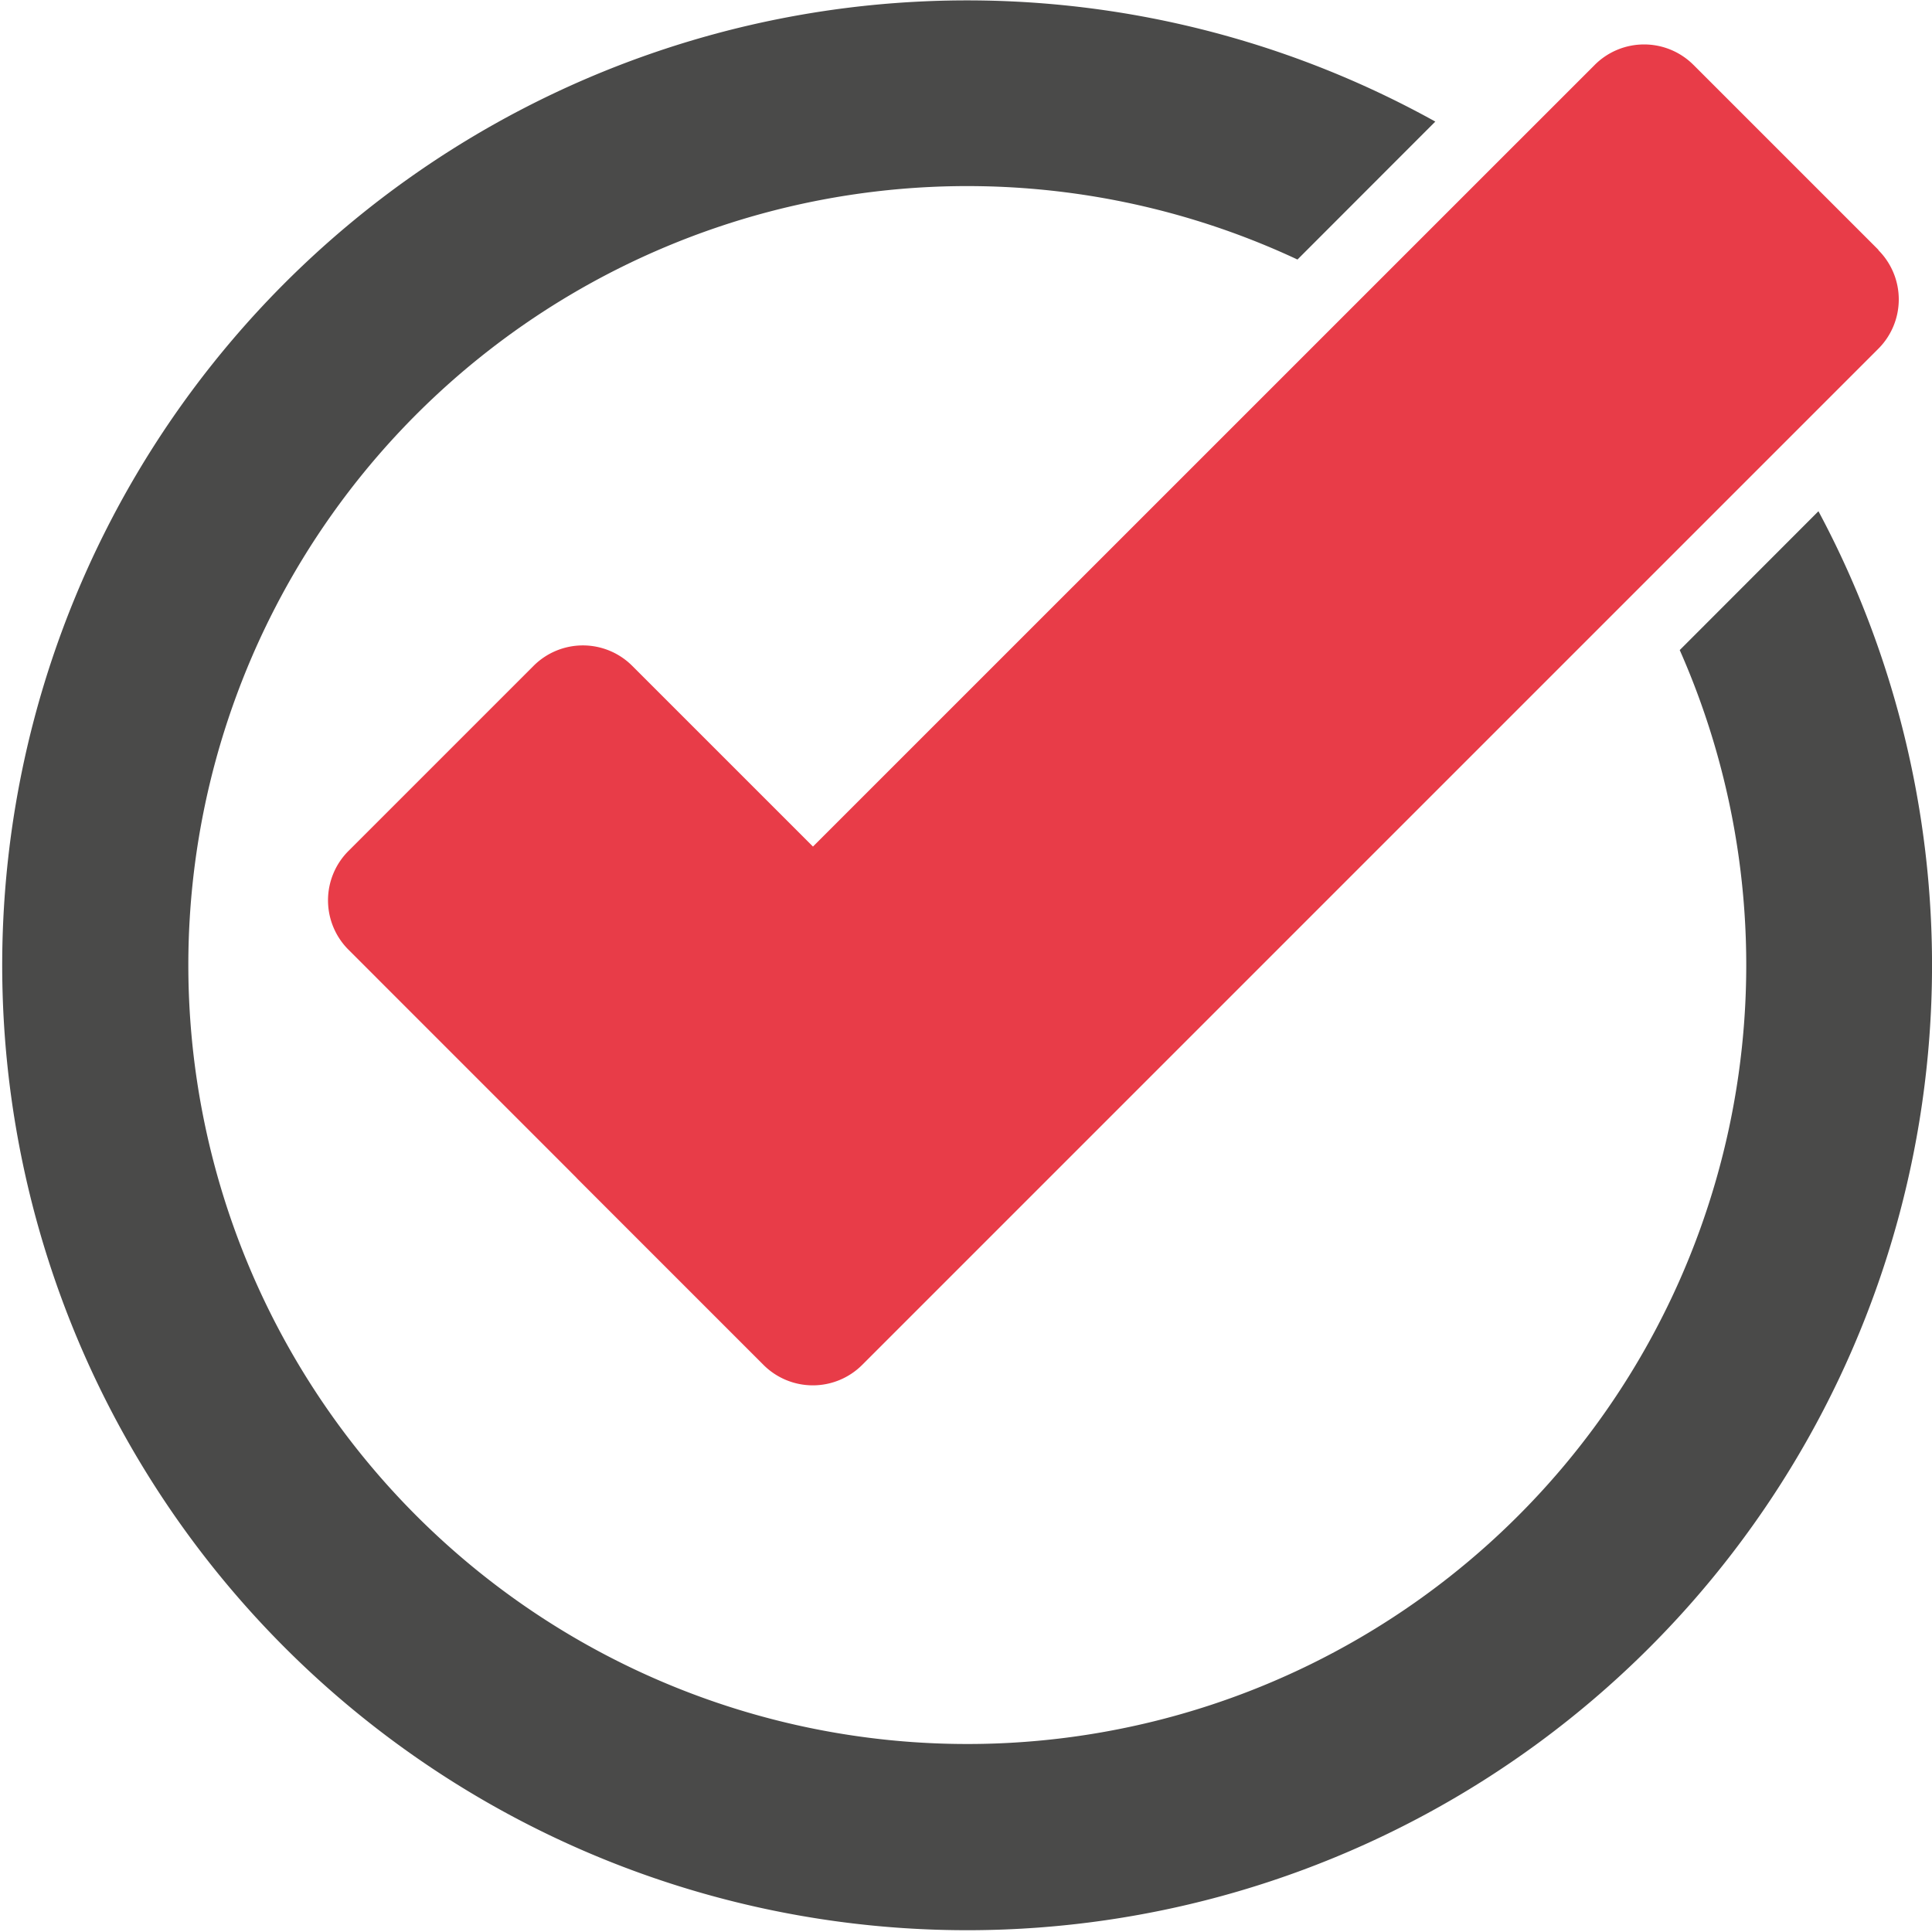 <svg xmlns="http://www.w3.org/2000/svg" viewBox="0 0 640.72 640.72"><defs><style>.cls-1{fill:#e83c48;}.cls-2{fill:#4a4a49;}</style></defs><title>Fichier 1</title><g id="Calque_2" data-name="Calque 2"><g id="Capa_1" data-name="Capa 1"><path class="cls-1" d="M623,82.91l-61.4-61.4a23.15,23.15,0,0,0-32.72,0L269.61,280.75l-59.94-59.93a23.13,23.13,0,0,0-32.72,0l-61.4,61.4a23.15,23.15,0,0,0,0,32.72L191,390.41c.26.29.53.57.8.84l61.41,61.41a23.14,23.14,0,0,0,32.71,0l337-337a23.13,23.13,0,0,0,0-32.72Z"/><path class="cls-2" d="M603.06,169.54l-46,46.05A258.33,258.33,0,1,1,430.29,86.07L476,40.32A320,320,0,1,0,615.53,195.65Q609.88,182.27,603.06,169.54Z"/></g></g></svg>